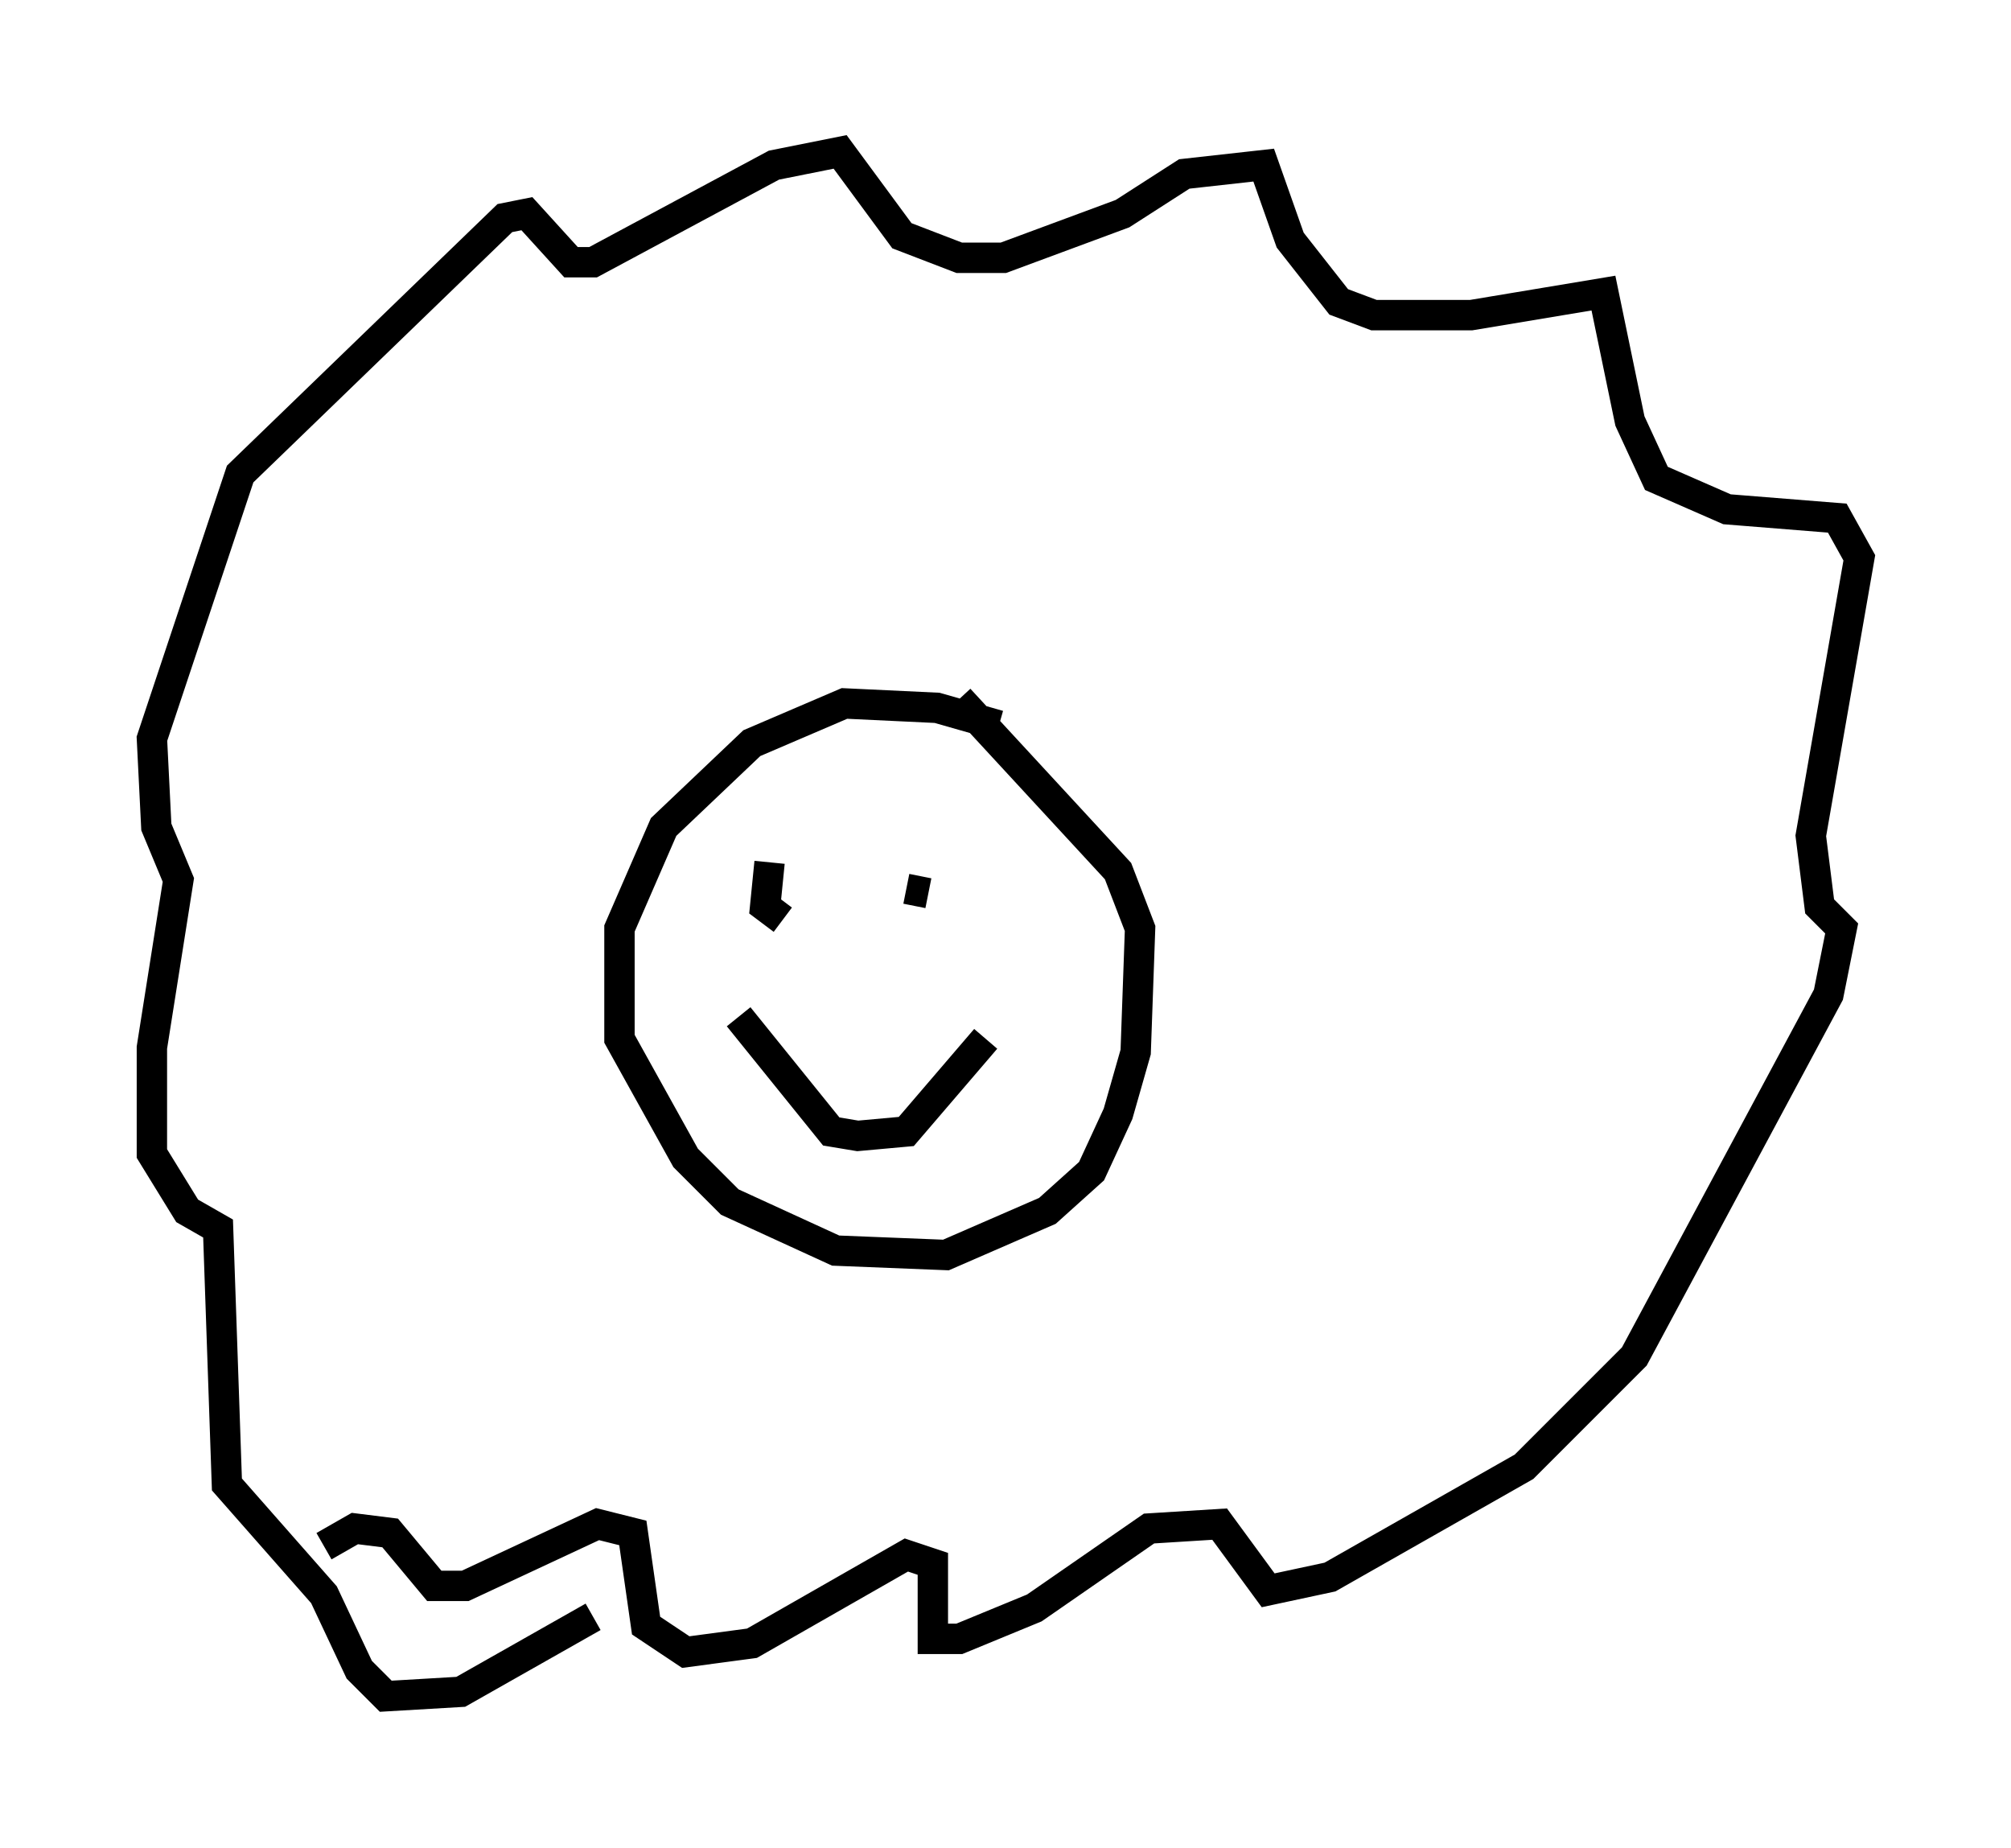 <?xml version="1.0" encoding="utf-8" ?>
<svg baseProfile="full" height="60.838" version="1.1" width="66.212" xmlns="http://www.w3.org/2000/svg" xmlns:ev="http://www.w3.org/2001/xml-events" xmlns:xlink="http://www.w3.org/1999/xlink"><defs /><rect fill="white" height="60.838" width="66.212" x="0" y="0" /><path d="M33.76, 24.609 m-0.872, -0.726 l-2.034, -0.581 -3.05, -0.145 l-3.05, 1.307 -2.905, 2.76 l-1.453, 3.341 0.0, 3.631 l2.179, 3.922 1.453, 1.453 l3.486, 1.598 3.631, 0.145 l3.341, -1.453 1.453, -1.307 l0.872, -1.888 0.581, -2.034 l0.145, -4.067 -0.726, -1.888 l-5.229, -5.665 m-7.844, 5.81 l0.0, 0.0 m5.665, 0.291 l0.0, 0.0 m-5.084, 4.358 l3.05, 3.777 0.872, 0.145 l1.598, -0.145 2.615, -3.05 m-4.793, -4.939 l0.0, 0.0 m2.034, 0.145 l0.0, 0.0 m-4.648, -0.436 l0.0, 0.0 m0.291, -0.581 l-0.145, 1.453 0.581, 0.436 m4.067, -1.017 l0.726, 0.145 m-11.039, 23.821 l-4.358, 2.469 -2.469, 0.145 l-0.872, -0.872 -1.162, -2.469 l-3.196, -3.631 -0.291, -8.425 l-1.017, -0.581 -1.162, -1.888 l0.0, -3.486 0.872, -5.52 l-0.726, -1.743 -0.145, -2.905 l2.905, -8.715 8.715, -8.425 l0.726, -0.145 1.453, 1.598 l0.726, 0.0 5.955, -3.196 l2.179, -0.436 2.034, 2.76 l1.888, 0.726 1.453, 0.0 l3.922, -1.453 2.034, -1.307 l2.615, -0.291 0.872, 2.469 l1.598, 2.034 1.162, 0.436 l3.196, 0.0 4.358, -0.726 l0.872, 4.212 0.872, 1.888 l2.324, 1.017 3.631, 0.291 l0.726, 1.307 -1.598, 9.151 l0.291, 2.324 0.726, 0.726 l-0.436, 2.179 -6.391, 11.911 l-3.631, 3.631 -6.391, 3.631 l-2.034, 0.436 -1.598, -2.179 l-2.324, 0.145 -3.777, 2.615 l-2.469, 1.017 -0.872, 0.0 l0.0, -2.469 -0.872, -0.291 l-5.084, 2.905 -2.179, 0.291 l-1.307, -0.872 -0.436, -3.05 l-1.162, -0.291 -4.358, 2.034 l-1.017, 0.0 -1.453, -1.743 l-1.162, -0.145 -1.017, 0.581 " fill="none" stroke="black" stroke-width="1" /></svg>